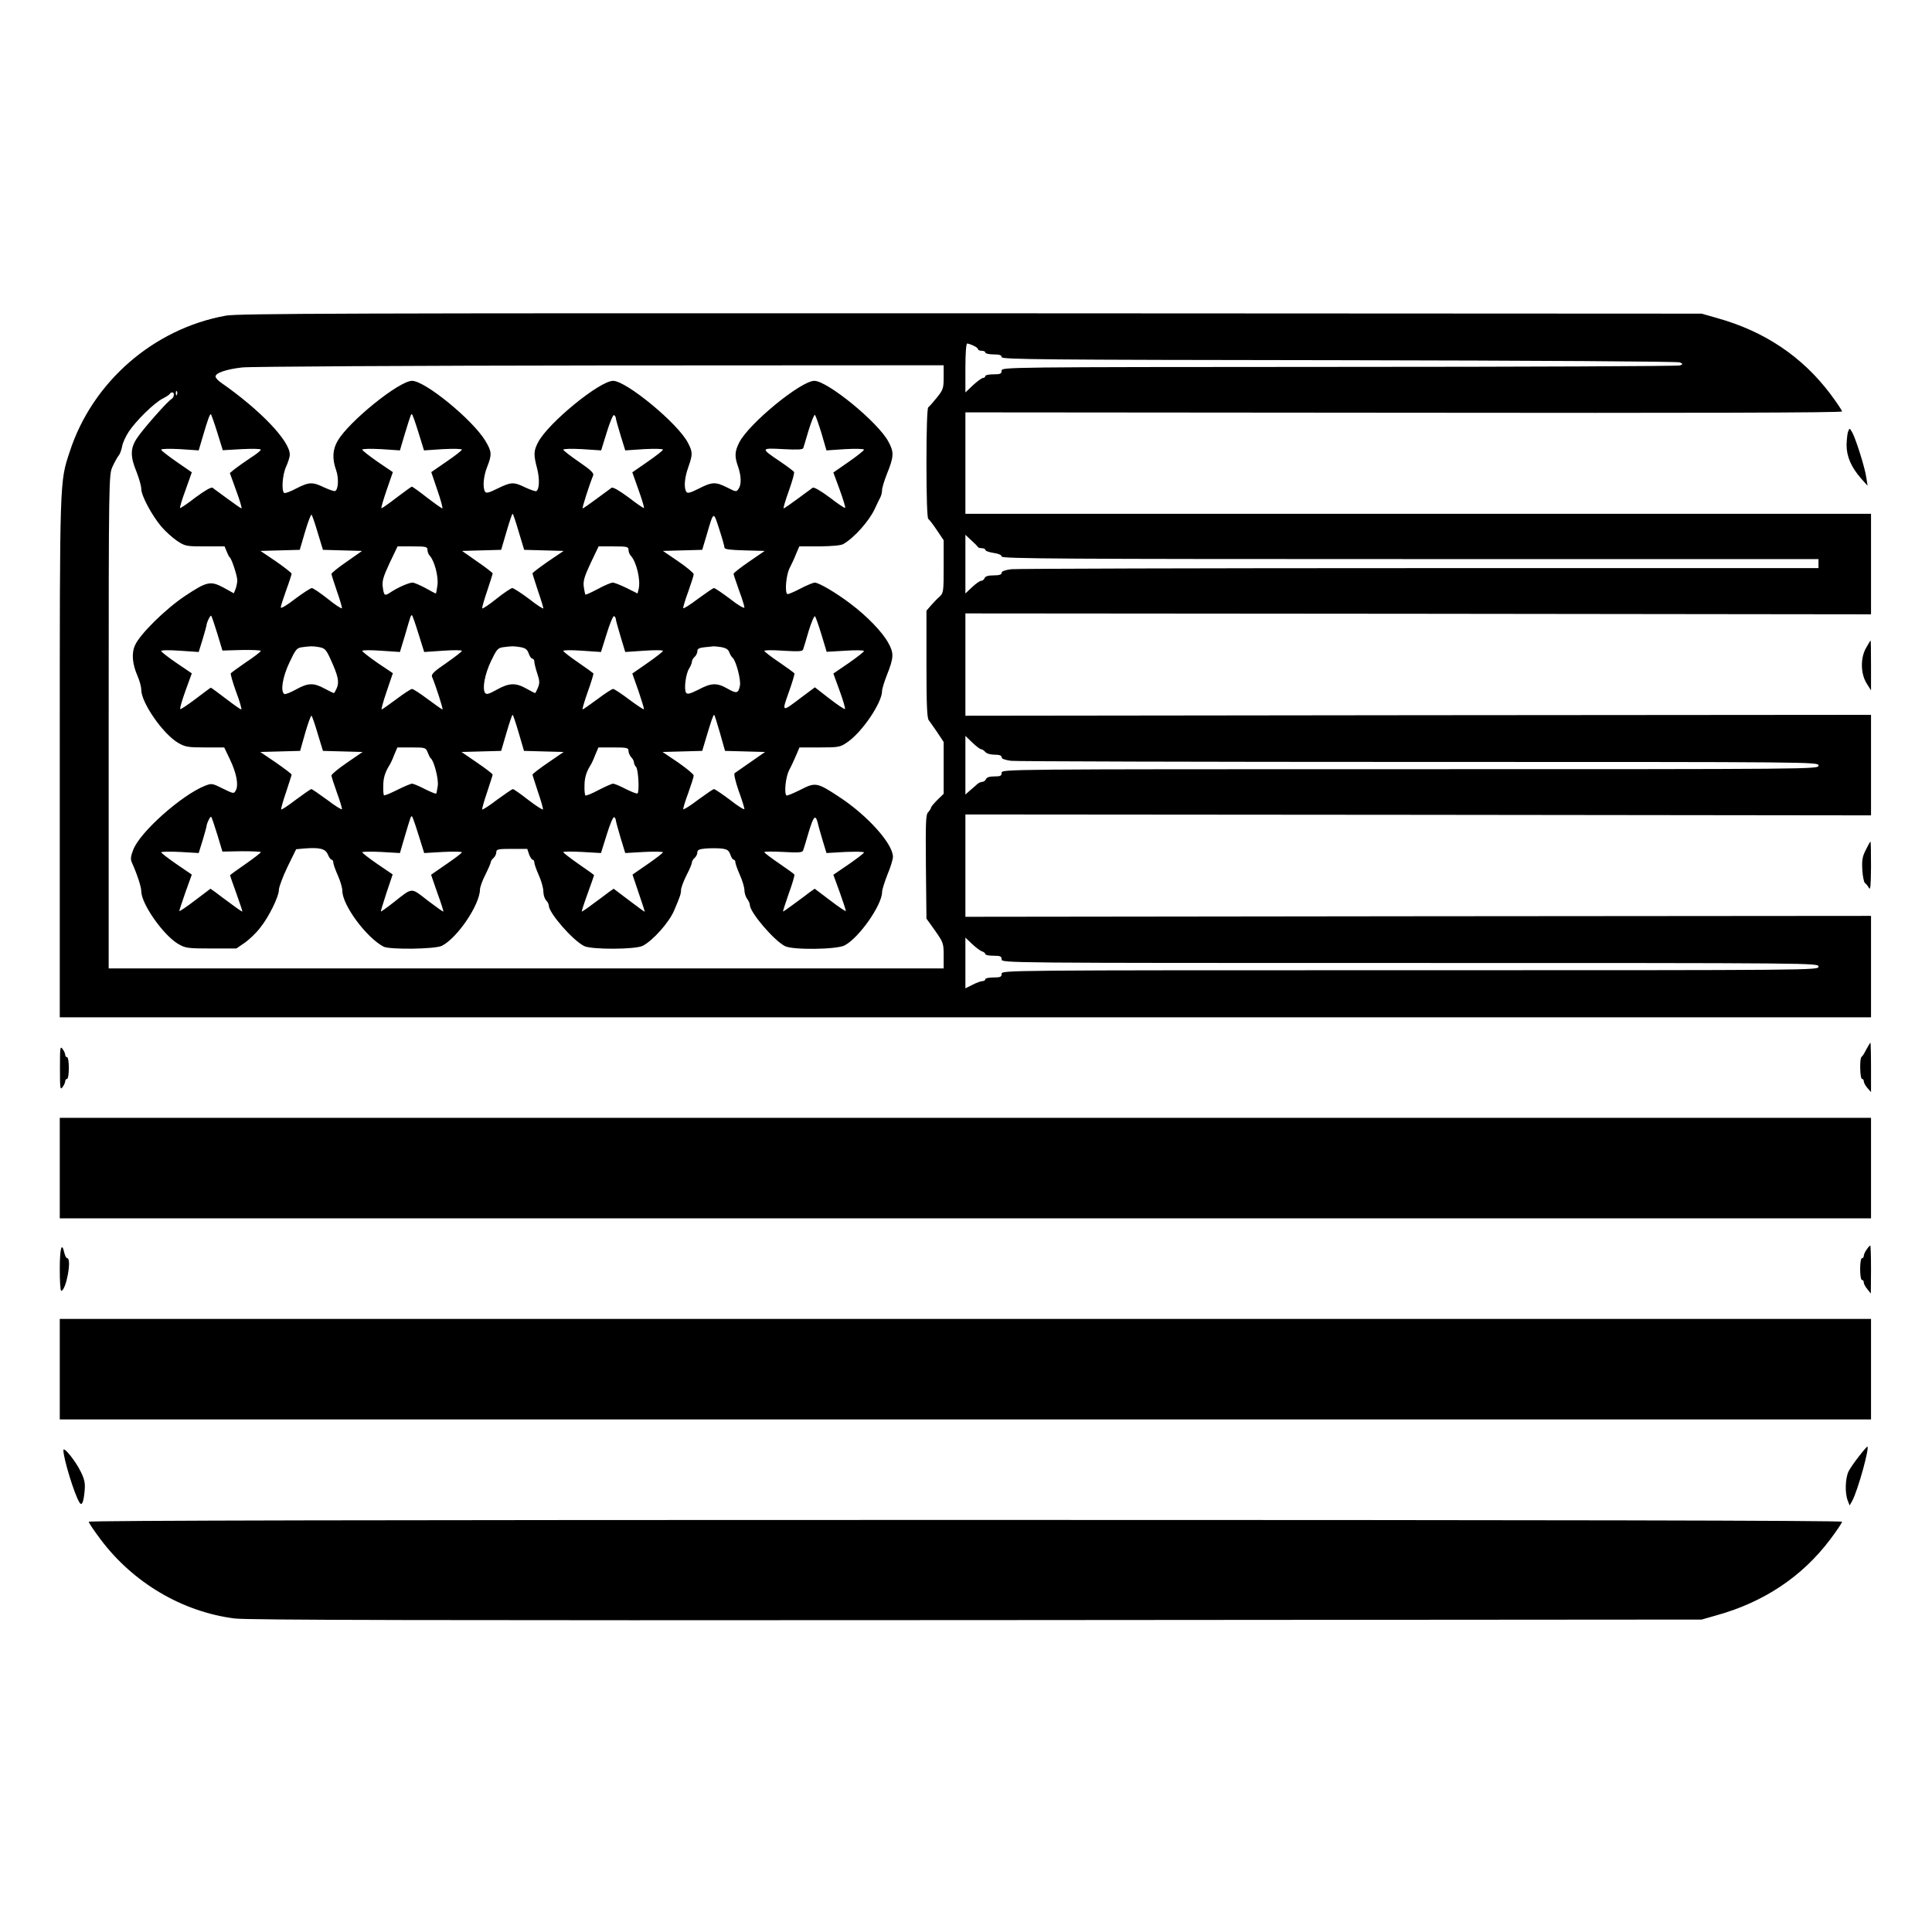<?xml version="1.0" standalone="no"?>
<!DOCTYPE svg PUBLIC "-//W3C//DTD SVG 20010904//EN"
 "http://www.w3.org/TR/2001/REC-SVG-20010904/DTD/svg10.dtd">
<svg version="1.0" xmlns="http://www.w3.org/2000/svg"
 width="2048pt" height="2048pt" viewBox="0 0 2048 2048"
 preserveAspectRatio="xMidYMid meet">
<g transform="translate(0,2048) scale(0.192,-0.192)"
fill="#000000" stroke="none">
<path d="M1247 8924 c-399 -72 -737 -366 -862 -751 -56 -170 -55 -138 -55
-1690 l0 -1433 5000 0 5000 0 0 280 0 280 -2500 -2 -2500 -3 0 283 0 282 2500
-2 2500 -3 0 278 0 277 -2500 -2 -2500 -3 0 283 0 282 2500 -2 2500 -3 0 278
0 277 -2500 0 -2500 0 0 280 0 280 2420 -2 c1609 -2 2420 0 2420 7 0 6 -29 49
-64 96 -156 207 -364 347 -627 420 l-84 24 -4035 2 c-3450 1 -4046 -1 -4113
-13z m4128 -166 c14 -6 25 -15 25 -20 0 -4 9 -8 20 -8 11 0 20 -4 20 -10 0 -5
20 -10 45 -10 33 0 45 -4 45 -15 0 -13 223 -15 1863 -17 1114 -2 1870 -7 1881
-12 19 -9 19 -10 0 -17 -10 -4 -857 -8 -1881 -8 -1856 -1 -1863 -1 -1863 -21
0 -17 -7 -20 -45 -20 -25 0 -45 -4 -45 -10 0 -5 -6 -10 -13 -10 -6 0 -31 -18
-55 -40 l-42 -40 0 135 c0 79 4 135 10 135 5 0 21 -5 35 -12z m-165 -174 c0
-61 -3 -69 -37 -112 -21 -26 -42 -50 -48 -54 -6 -5 -10 -119 -10 -308 0 -189
4 -303 10 -308 6 -4 27 -32 48 -63 l37 -55 0 -145 c0 -138 -1 -146 -22 -166
-13 -11 -34 -33 -48 -49 l-25 -29 0 -295 c0 -222 3 -299 13 -310 6 -8 28 -39
47 -67 l35 -53 0 -143 0 -143 -35 -34 c-19 -19 -35 -38 -35 -43 0 -4 -7 -15
-15 -24 -14 -13 -15 -54 -13 -302 l3 -286 48 -67 c45 -65 47 -69 47 -137 l0
-71 -2305 0 -2305 0 0 1363 c0 1348 1 1362 21 1407 11 24 26 51 33 60 8 8 16
31 20 51 3 20 20 56 36 81 40 61 142 161 188 184 20 10 38 22 40 27 2 4 8 7
13 7 14 0 11 -28 -5 -37 -21 -12 -153 -161 -188 -213 -39 -57 -40 -102 -4
-189 14 -36 26 -78 26 -94 0 -36 57 -144 111 -208 22 -26 61 -61 86 -78 45
-30 51 -31 155 -31 l108 0 11 -27 c6 -15 13 -30 17 -33 11 -8 42 -102 42 -127
0 -12 -4 -33 -9 -47 l-10 -25 -56 31 c-73 39 -92 35 -214 -46 -108 -72 -251
-213 -276 -273 -20 -45 -14 -104 15 -170 11 -25 20 -59 20 -75 0 -71 120 -244
204 -293 38 -22 54 -25 148 -25 l106 0 32 -67 c36 -76 48 -140 32 -170 -11
-20 -12 -19 -72 10 -58 29 -61 30 -99 15 -128 -51 -357 -254 -395 -352 -14
-35 -16 -53 -9 -69 29 -64 53 -136 53 -161 0 -69 121 -242 204 -291 40 -23 52
-25 182 -25 l139 0 45 31 c25 17 64 54 86 83 48 59 104 173 104 211 0 14 21
71 47 125 l48 98 43 4 c87 7 119 -1 132 -33 7 -16 16 -29 21 -29 5 0 9 -7 9
-15 0 -8 11 -40 25 -71 14 -31 25 -69 25 -85 0 -80 133 -259 228 -309 35 -17
285 -14 322 5 86 44 209 227 210 311 0 12 13 49 30 82 17 34 30 65 30 70 0 5
7 15 15 22 8 7 15 21 15 31 0 17 9 19 86 19 l85 0 10 -30 c6 -16 15 -30 20
-30 5 0 9 -7 9 -15 0 -8 11 -40 25 -71 14 -31 25 -71 25 -90 0 -18 7 -39 15
-48 8 -8 15 -21 15 -29 0 -40 129 -189 194 -223 39 -21 285 -20 325 1 57 30
145 129 173 195 32 75 38 92 38 113 0 12 14 49 30 81 17 32 30 64 30 71 0 7 7
18 15 25 8 7 15 20 15 30 0 14 10 19 46 22 25 2 64 2 86 0 33 -4 41 -9 50 -33
5 -16 14 -29 19 -29 5 0 9 -6 9 -14 0 -7 11 -39 25 -70 14 -31 25 -69 25 -84
0 -16 7 -37 15 -48 8 -10 15 -26 15 -34 1 -41 132 -195 194 -227 43 -22 285
-19 329 4 79 41 207 223 207 295 0 13 14 56 30 97 17 40 30 84 30 97 0 72
-141 229 -297 331 -123 81 -131 82 -216 38 -39 -19 -72 -33 -75 -30 -14 14 -4
103 15 140 12 22 29 59 39 83 l18 42 111 0 c106 0 114 2 152 28 82 55 193 219
193 284 0 12 12 50 26 86 39 98 40 122 9 178 -33 61 -118 149 -210 218 -79 60
-174 116 -197 116 -8 0 -45 -15 -81 -34 -36 -19 -68 -32 -71 -29 -14 14 -5
107 13 142 10 20 27 55 36 79 l18 42 111 0 c68 1 119 5 132 13 61 35 144 129
174 195 12 26 26 55 31 64 5 10 9 28 9 40 0 12 12 50 26 86 40 99 41 122 8
182 -58 107 -336 334 -408 334 -74 0 -362 -236 -415 -341 -25 -50 -26 -76 -6
-133 18 -52 19 -100 2 -123 -11 -17 -15 -16 -62 8 -64 32 -83 32 -157 -6 -48
-24 -63 -28 -69 -17 -14 22 -10 76 11 135 25 72 25 83 -2 135 -53 105 -340
342 -413 342 -74 0 -359 -233 -414 -339 -25 -48 -26 -68 -5 -147 14 -57 12
-112 -5 -123 -5 -2 -31 7 -60 20 -65 32 -79 31 -153 -5 -48 -24 -63 -28 -70
-18 -14 23 -9 86 12 138 27 68 25 84 -11 144 -71 116 -332 330 -404 330 -71 0
-347 -223 -410 -330 -29 -49 -32 -99 -9 -164 15 -43 12 -104 -5 -114 -5 -3
-31 6 -60 19 -66 32 -84 31 -155 -5 -31 -17 -62 -28 -67 -25 -16 11 -10 102
11 146 11 24 20 54 20 65 1 76 -164 248 -381 399 -16 11 -29 26 -29 33 0 20
60 40 147 50 43 5 932 10 1976 11 l1897 1 0 -66z m-4233 -96 c-3 -8 -6 -5 -6
6 -1 11 2 17 5 13 3 -3 4 -12 1 -19z m222 -207 l31 -100 105 6 c60 3 105 2
105 -3 0 -5 -26 -26 -58 -46 -31 -21 -70 -48 -85 -60 l-28 -23 35 -97 c20 -54
33 -98 29 -98 -3 0 -38 24 -77 53 -39 29 -77 57 -83 61 -8 4 -44 -17 -94 -54
-44 -34 -82 -60 -85 -58 -2 3 11 48 31 101 l34 96 -84 58 c-46 32 -85 62 -85
67 0 5 44 6 104 3 l103 -7 23 78 c27 92 38 122 44 122 2 0 18 -45 35 -99z
m1111 -1 l31 -100 105 7 c60 3 104 2 104 -3 -1 -5 -39 -35 -85 -66 l-84 -58
34 -100 c19 -55 31 -100 27 -100 -4 0 -42 27 -85 60 -42 33 -80 60 -83 60 -3
0 -41 -28 -85 -61 -44 -34 -81 -60 -83 -58 -3 2 11 48 29 101 l34 98 -84 57
c-46 32 -84 62 -85 67 0 5 44 6 104 3 l104 -7 26 88 c35 114 35 112 40 112 3
0 19 -45 36 -100z m1090 78 c0 -5 12 -48 26 -94 l26 -84 104 7 c60 3 104 2
104 -3 0 -5 -39 -35 -85 -67 l-84 -58 34 -96 c19 -53 33 -99 30 -101 -2 -2
-40 24 -84 58 -50 37 -86 58 -94 54 -6 -4 -44 -32 -83 -61 -39 -29 -73 -53
-77 -53 -5 0 36 128 58 182 5 12 -13 30 -79 75 -47 32 -85 62 -86 67 0 5 44 6
104 3 l105 -7 31 100 c17 56 35 98 40 95 6 -4 10 -11 10 -17z m1135 -82 l28
-96 103 7 c60 3 104 2 104 -3 0 -5 -38 -35 -84 -67 l-85 -59 35 -95 c19 -53
33 -98 30 -100 -3 -3 -41 23 -85 57 -50 37 -86 58 -94 54 -6 -4 -44 -32 -83
-61 -39 -29 -74 -53 -77 -53 -4 0 9 43 28 96 19 53 32 100 29 105 -3 5 -39 32
-79 59 -107 72 -106 74 19 67 79 -4 108 -3 111 6 2 7 16 51 30 100 15 48 30
85 34 83 4 -3 20 -48 36 -100z m-2781 -550 l29 -95 108 -3 108 -3 -84 -59
c-47 -32 -85 -63 -85 -68 0 -5 14 -48 30 -95 17 -48 29 -90 28 -94 -2 -5 -37
18 -78 51 -41 33 -81 59 -88 60 -7 0 -49 -27 -93 -60 -43 -34 -79 -55 -79 -47
0 7 14 50 30 95 17 46 30 87 30 91 0 5 -39 35 -86 68 l-86 58 109 3 108 3 29
99 c16 54 32 97 36 95 3 -2 19 -47 34 -99z m1110 4 l30 -99 109 -3 109 -3 -86
-58 c-47 -33 -86 -62 -86 -66 0 -4 14 -47 30 -96 17 -49 30 -93 30 -97 0 -5
-36 18 -79 52 -44 33 -86 60 -93 60 -7 -1 -47 -27 -88 -60 -41 -33 -76 -56
-78 -52 -1 4 11 48 28 97 16 49 30 92 30 96 0 3 -38 33 -85 65 l-84 59 108 3
108 3 29 99 c16 55 31 100 34 100 3 0 18 -45 34 -100z m1136 -87 c0 -9 32 -13
111 -15 l111 -3 -86 -59 c-47 -32 -86 -63 -86 -67 0 -5 14 -45 30 -91 17 -45
30 -88 30 -95 0 -8 -36 13 -79 47 -44 33 -84 60 -89 60 -5 0 -44 -27 -88 -59
-43 -33 -80 -56 -82 -52 -1 5 11 46 28 92 16 45 30 89 30 95 0 7 -38 39 -85
71 l-85 58 109 3 108 3 23 77 c41 140 38 139 71 37 16 -49 29 -95 29 -102z
m1398 5 c2 -5 12 -8 23 -8 10 0 19 -4 19 -9 0 -6 20 -13 45 -17 28 -4 45 -11
45 -20 0 -12 339 -14 2255 -14 l2255 0 0 -25 0 -25 -2202 0 c-1212 0 -2227 -3
-2255 -6 -35 -5 -53 -11 -53 -20 0 -10 -14 -14 -44 -14 -30 0 -46 -5 -50 -15
-3 -8 -11 -15 -19 -15 -7 0 -30 -16 -50 -35 l-37 -35 0 162 0 162 32 -30 c18
-16 34 -32 36 -36z m-3038 -17 c0 -11 6 -26 13 -33 26 -28 49 -117 42 -163 -3
-25 -7 -45 -9 -45 -2 0 -27 13 -57 30 -30 16 -62 30 -71 30 -21 0 -82 -27
-121 -53 -34 -23 -37 -20 -44 30 -4 32 3 56 38 131 l44 92 82 0 c75 0 83 -2
83 -19z m1110 0 c0 -11 6 -26 13 -33 31 -33 55 -135 43 -183 l-6 -25 -60 30
c-33 16 -67 30 -77 30 -10 0 -47 -16 -82 -35 -36 -19 -66 -33 -69 -31 -2 3 -6
22 -9 43 -4 32 3 56 38 131 l44 92 82 0 c75 0 83 -2 83 -19z m-2270 -463 l28
-93 106 3 c58 1 106 -1 106 -5 -1 -5 -37 -33 -81 -62 -44 -30 -82 -58 -85 -62
-2 -4 11 -51 30 -103 20 -53 32 -96 28 -96 -5 0 -43 27 -86 60 -43 33 -80 60
-82 60 -2 0 -39 -28 -84 -62 -44 -33 -82 -59 -85 -56 -3 3 10 48 29 101 l35
96 -84 57 c-47 32 -85 62 -85 66 0 6 45 6 104 2 l103 -7 22 71 c11 38 21 72
21 75 0 15 21 59 26 54 3 -3 18 -47 34 -99z m1110 1 l32 -102 104 7 c57 4 104
4 104 -1 0 -4 -39 -34 -86 -67 -65 -44 -84 -62 -79 -75 22 -53 63 -181 58
-181 -4 0 -40 26 -82 57 -41 31 -80 56 -86 56 -6 0 -45 -25 -86 -56 -42 -31
-78 -57 -82 -57 -3 0 9 45 28 100 l34 100 -85 57 c-46 32 -84 62 -84 66 0 5
47 5 104 1 l104 -7 27 89 c33 114 33 114 39 114 3 0 19 -46 36 -101z m1090 79
c0 -5 12 -48 26 -95 l26 -86 104 7 c57 4 104 4 104 -1 0 -4 -38 -34 -84 -66
l-85 -59 34 -96 c18 -53 32 -99 30 -101 -3 -2 -39 22 -82 54 -42 32 -82 58
-88 58 -6 0 -45 -25 -86 -56 -42 -31 -79 -57 -82 -57 -4 0 9 43 28 97 19 53
33 99 31 102 -3 3 -41 31 -85 61 -44 30 -81 59 -81 63 0 5 47 5 104 1 l104 -7
32 102 c17 56 35 99 41 96 5 -4 9 -11 9 -17z m1136 -87 l28 -93 103 6 c58 4
103 3 103 -2 0 -4 -38 -34 -84 -66 l-85 -58 35 -96 c19 -52 32 -97 29 -100 -2
-3 -41 23 -85 57 l-81 63 -75 -56 c-109 -83 -109 -83 -69 29 19 53 33 100 31
104 -3 4 -41 32 -85 62 -44 29 -80 58 -81 62 0 5 47 5 105 1 85 -5 105 -4 109
7 3 8 17 54 31 103 15 48 30 84 35 80 4 -5 20 -51 36 -103z m-2775 -67 c32 -6
39 -12 64 -67 41 -90 49 -124 35 -158 -7 -16 -14 -29 -17 -29 -2 0 -25 11 -51
25 -61 33 -91 32 -158 -5 -30 -17 -59 -28 -64 -25 -23 14 -10 94 28 174 33 70
40 80 67 84 52 7 59 7 96 1z m1111 0 c29 -5 39 -13 47 -35 5 -16 15 -29 20
-29 6 0 11 -7 11 -16 0 -8 7 -38 16 -65 14 -41 14 -54 4 -79 -7 -17 -14 -30
-16 -30 -2 0 -23 11 -48 25 -59 33 -95 32 -163 -6 -45 -25 -57 -28 -65 -18
-16 25 -2 102 33 176 30 63 38 72 64 76 53 7 59 7 97 1z m1110 0 c26 -5 39
-13 44 -28 4 -11 12 -25 19 -31 19 -17 47 -124 40 -155 -9 -42 -18 -44 -69
-15 -58 33 -89 32 -160 -6 -47 -23 -61 -27 -68 -17 -13 18 -2 106 17 134 8 13
15 30 15 37 0 8 7 20 15 27 8 7 15 21 15 31 0 13 9 19 38 22 20 2 42 4 47 5 6
1 27 -1 47 -4z m-2228 -478 l29 -95 109 -3 110 -3 -86 -59 c-47 -32 -86 -64
-86 -71 0 -6 14 -49 30 -94 17 -46 29 -87 28 -92 -2 -4 -39 19 -82 52 -44 32
-83 59 -87 59 -4 0 -43 -27 -86 -59 -43 -33 -79 -57 -81 -53 -1 4 11 48 28 97
16 49 30 92 30 95 0 4 -39 33 -86 66 l-87 59 110 3 110 3 28 99 c16 55 31 97
35 95 3 -2 19 -47 34 -99z m1110 4 l29 -99 109 -3 110 -3 -86 -59 c-47 -32
-86 -62 -86 -66 0 -3 14 -46 30 -95 17 -49 29 -93 28 -97 -2 -4 -38 19 -81 52
-42 33 -81 60 -85 60 -5 0 -44 -27 -88 -59 -43 -33 -80 -57 -82 -53 -1 4 11
48 28 97 16 49 30 92 30 95 0 4 -39 34 -86 66 l-86 59 110 3 109 3 29 99 c16
55 31 100 34 100 3 0 18 -45 34 -100z m1111 0 l28 -99 110 -3 111 -3 -79 -55
c-43 -30 -83 -58 -89 -62 -5 -4 3 -42 22 -97 18 -49 32 -95 32 -101 0 -6 -36
16 -79 50 -44 33 -84 60 -89 60 -5 0 -44 -27 -88 -59 -43 -33 -80 -56 -82 -52
-1 4 11 45 28 90 16 45 30 88 30 96 0 7 -39 39 -86 72 l-86 58 110 3 109 3 23
77 c26 88 38 122 43 122 2 0 16 -45 32 -100z m1442 -90 c6 0 16 -7 23 -15 7
-9 29 -15 51 -15 26 0 39 -4 39 -14 0 -9 18 -15 53 -20 28 -3 1043 -6 2255 -6
2195 0 2202 0 2202 -20 0 -20 -7 -20 -2255 -20 -2248 0 -2255 0 -2255 -20 0
-17 -7 -20 -40 -20 -27 0 -43 -5 -46 -15 -4 -8 -13 -15 -21 -15 -8 0 -20 -6
-27 -12 -8 -7 -25 -23 -40 -35 l-26 -23 0 162 0 162 38 -37 c21 -20 43 -37 49
-37z m-3056 -17 c6 -15 13 -30 17 -33 18 -13 44 -114 39 -151 -3 -23 -7 -42
-9 -44 -2 -2 -30 9 -62 25 -32 17 -64 30 -71 30 -7 0 -43 -15 -81 -34 -38 -19
-71 -33 -74 -30 -3 3 -5 27 -4 52 0 44 10 74 33 112 6 8 18 34 27 58 l18 42
78 0 c76 0 79 -1 89 -27z m1109 8 c0 -11 7 -26 15 -35 8 -8 15 -21 15 -28 0
-8 6 -20 12 -26 12 -12 19 -135 8 -146 -3 -3 -32 8 -64 24 -32 17 -64 30 -71
30 -7 0 -43 -16 -80 -35 -37 -20 -70 -33 -73 -30 -3 3 -6 27 -5 53 0 44 10 76
32 112 6 8 18 34 27 58 l18 42 83 0 c75 0 83 -2 83 -19z m-2270 -463 l28 -93
106 2 c58 0 106 -2 106 -5 0 -4 -38 -33 -85 -66 -47 -32 -85 -60 -85 -62 0 -2
16 -47 35 -100 19 -53 34 -98 33 -100 -2 -1 -30 18 -63 43 -33 24 -72 53 -86
64 l-27 19 -86 -65 c-47 -36 -86 -62 -86 -58 0 5 16 51 34 104 l35 97 -85 58
c-46 32 -84 61 -84 65 0 4 47 5 104 2 l103 -6 22 71 c11 38 21 72 21 75 0 15
21 59 26 54 3 -3 18 -47 34 -99z m1110 1 l32 -102 104 6 c57 3 104 2 104 -2 0
-4 -38 -33 -85 -65 -47 -32 -85 -59 -85 -59 0 -1 16 -46 35 -101 20 -54 34
-100 33 -102 -2 -2 -41 26 -87 61 -94 73 -81 74 -186 -9 -38 -30 -71 -53 -72
-52 -2 1 13 48 31 104 l34 101 -84 57 c-46 32 -84 61 -84 65 0 4 47 5 104 2
l104 -6 26 89 c34 114 34 114 40 114 3 0 19 -46 36 -101z m1090 79 c0 -5 12
-49 26 -96 l26 -85 104 6 c57 3 104 2 104 -2 0 -4 -38 -33 -84 -65 l-84 -58
34 -101 c19 -55 34 -102 34 -104 0 -2 -39 26 -86 62 l-86 65 -27 -19 c-14 -11
-53 -40 -86 -64 -33 -25 -61 -44 -63 -43 -1 2 13 47 33 101 19 53 35 98 35
100 0 1 -38 29 -85 61 -47 33 -85 62 -85 66 0 4 47 4 104 1 l104 -6 32 102
c17 56 35 99 41 96 5 -4 9 -11 9 -17z m1115 -15 c3 -16 16 -59 27 -97 l21 -69
103 6 c57 2 104 2 104 -3 0 -4 -38 -33 -84 -65 l-85 -58 35 -96 c19 -53 34
-99 34 -104 0 -4 -39 22 -86 58 l-86 65 -27 -19 c-14 -11 -53 -40 -86 -64 -33
-25 -61 -44 -62 -43 -1 1 13 46 32 100 20 54 33 101 31 104 -2 4 -41 32 -85
62 -44 30 -81 58 -81 62 0 4 47 4 105 1 84 -5 105 -3 109 8 3 8 17 53 31 102
27 89 37 99 50 50z m907 -709 c10 -3 18 -10 18 -15 0 -5 20 -9 45 -9 38 0 45
-3 45 -20 0 -20 7 -20 2255 -20 2248 0 2255 0 2255 -20 0 -20 -7 -20 -2255
-20 -2248 0 -2255 0 -2255 -20 0 -17 -7 -20 -45 -20 -25 0 -45 -4 -45 -10 0
-5 -7 -10 -15 -10 -9 0 -34 -9 -55 -20 l-40 -20 0 140 0 140 37 -35 c20 -19
45 -38 55 -41z M10204 8285 c-5 -11 -8 -45 -9 -75 0 -64 26 -123 80 -185 l36
-40 -7 45 c-7 53 -58 214 -78 250 -14 24 -15 24 -22 5z M10303 7090 c-32 -55
-31 -141 2 -195 l25 -40 0 138 c0 75 -1 137 -2 137 -2 0 -13 -18 -25 -40z
M10301 5974 c-19 -37 -22 -57 -19 -111 2 -35 9 -67 14 -71 6 -4 16 -16 22 -27
9 -16 11 10 12 118 0 75 -1 137 -3 137 -2 0 -14 -21 -26 -46z M10304 4873
c-10 -21 -22 -39 -26 -41 -12 -5 -9 -122 2 -122 6 0 10 -6 10 -13 0 -8 9 -24
20 -37 l20 -23 0 136 c0 76 -2 137 -3 137 -2 0 -12 -17 -23 -37z M331 4770 c0
-112 1 -123 14 -106 8 11 15 26 15 33 0 7 5 13 10 13 6 0 10 27 10 60 0 33 -4
60 -10 60 -5 0 -10 6 -10 13 0 7 -7 22 -15 33 -13 17 -14 6 -14 -106z M330
4218 l0 -278 5000 0 5000 0 0 278 0 277 -5000 0 -5000 0 0 -277z M10306 3768
c-9 -12 -16 -28 -16 -35 0 -7 -4 -13 -10 -13 -6 0 -10 -27 -10 -60 0 -33 4
-60 10 -60 6 0 10 -6 10 -14 0 -8 9 -24 20 -37 l19 -24 1 133 c0 72 -2 132 -4
132 -3 0 -12 -10 -20 -22z M330 3660 c0 -66 3 -120 8 -120 27 1 60 180 33 180
-5 0 -12 14 -16 30 -14 64 -25 25 -25 -90z M330 3108 l0 -278 5000 0 5000 0 0
278 0 277 -5000 0 -5000 0 0 -277z M10264 2627 c-23 -29 -49 -66 -58 -84 -18
-37 -21 -118 -5 -160 l11 -28 14 25 c31 56 99 302 83 300 -2 -1 -23 -24 -45
-53z M350 2660 c0 -46 61 -245 89 -289 13 -20 22 0 28 62 4 44 1 63 -21 108
-29 60 -96 143 -96 119z M490 2265 c0 -6 29 -49 65 -97 180 -240 451 -400 740
-437 68 -9 1084 -11 4095 -9 l4005 3 84 24 c261 73 472 214 626 419 36 48 65
91 65 97 0 7 -1619 10 -4840 10 -3221 0 -4840 -3 -4840 -10z"/>
</g>
</svg>
